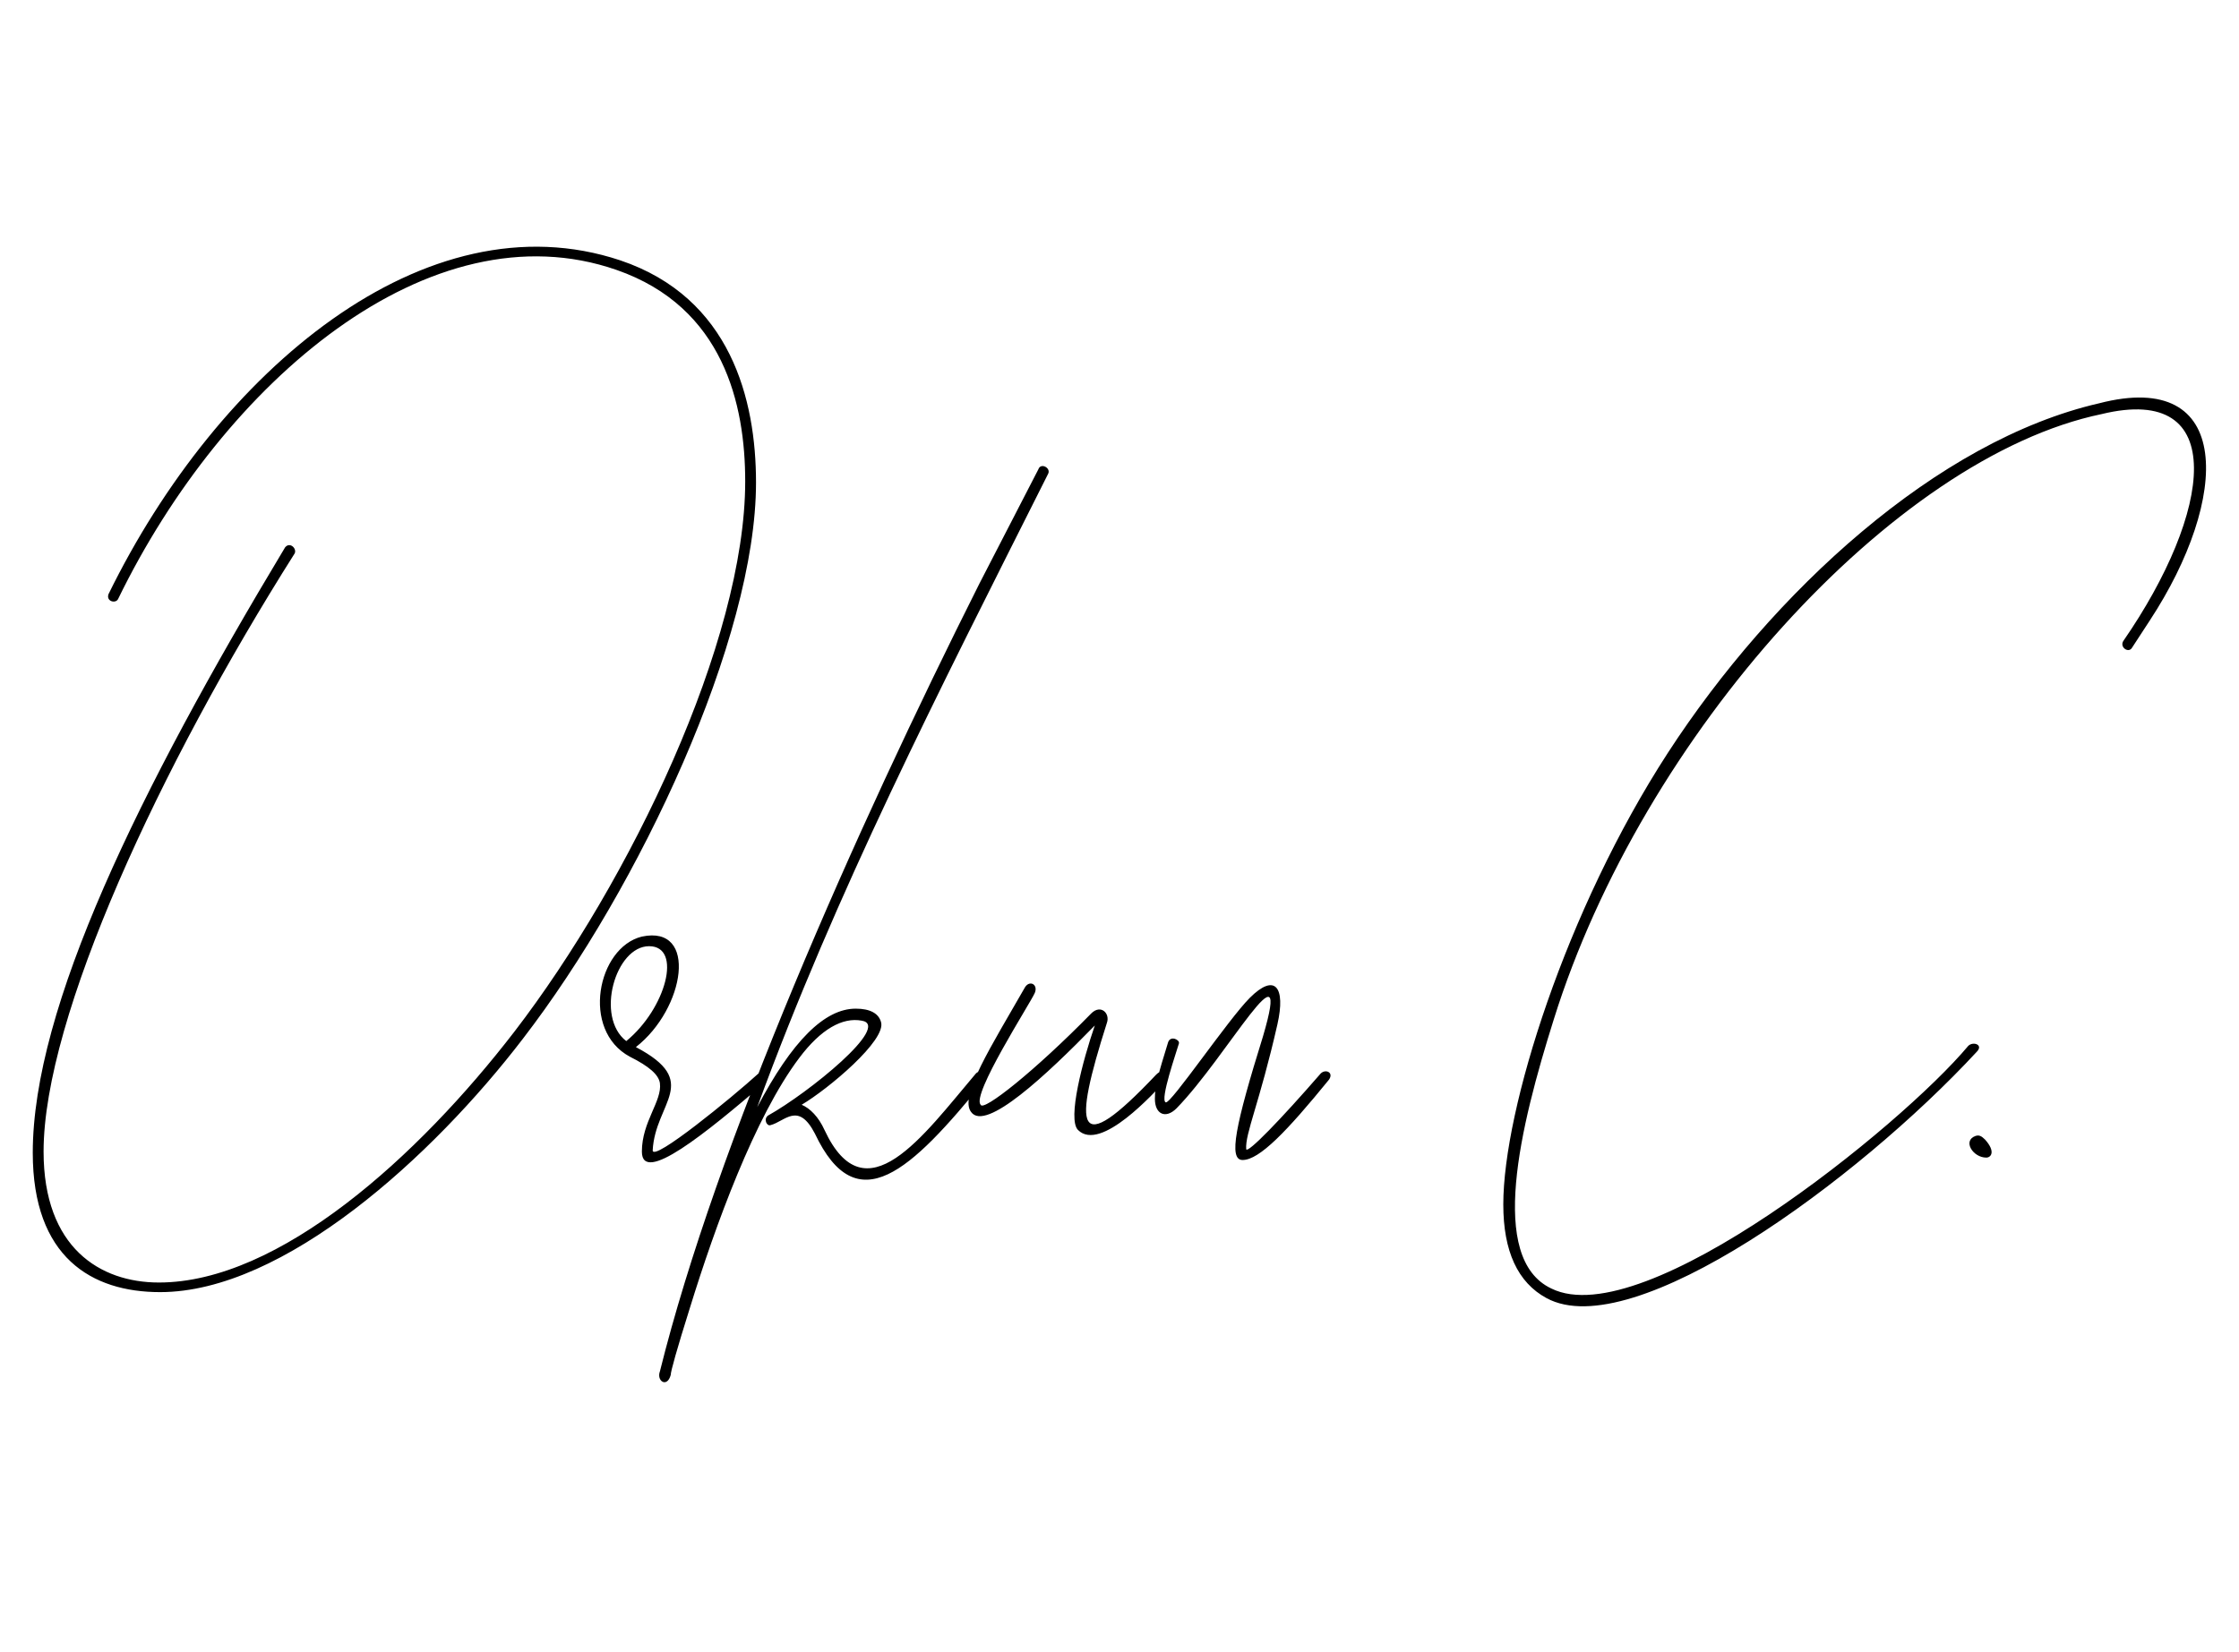 <svg width="820" height="605" viewBox="0 0 820 605" xmlns="http://www.w3.org/2000/svg">
  <g transform="translate(11.12, 393.25)">
    <path d="M47.52 80.08C22.44 80.08 0.88 67.32 0.88 29.04C0.88-24.20 39.60-103.40 93.28-192.72C95.04-194.92 97.68-192.28 96.80-190.52C47.52-112.64 4.84-20.68 4.84 28.60C4.84 63.80 25.52 76.56 47.08 76.56C91.08 76.56 142.12 30.36 177.32-15.40C219.56-70.40 261.80-158.40 261.80-216.92C261.80-245.08 253.88-280.72 214.72-294.36C146.52-318.12 70.84-253.44 32.12-173.80C31.24-172.04 27.72-172.92 28.60-175.56C68.64-257.40 144.76-321.64 216.04-297.88C256.52-284.24 265.76-246.84 265.76-216.48C265.76-159.28 223.08-68.20 180.40-12.76C147.40 30.36 92.84 80.08 47.52 80.08ZM269.28 3.08C271.04 1.32 267.96-1.32 266.64 0C256.96 8.80 227.92 32.56 227.92 28.16C228.80 10.56 245.96 3.08 221.76-9.68C239.80-23.76 244.64-54.56 223.96-50.16C207.68-46.20 201.52-15.84 219.56-6.16C226.60-2.64 230.12 0.44 230.56 3.52C231.44 10.12 223.96 17.60 223.96 28.60C223.96 40.92 247.28 22 269.28 3.08ZM218.24-11.88C206.80-20.68 214.28-46.64 226.60-46.64C238.92-46.64 232.76-23.76 218.24-11.88ZM234.52 110.44C234.52 109.12 236.72 101.20 241.56 85.80C250.80 55.88 265.32 15.84 281.60-5.72C289.52-16.28 297.44-20.68 304.48-19.36C315.48-17.60 285.12 7.04 270.16 15.40C268.40 16.72 269.72 19.36 271.04 18.92C276.32 17.60 281.16 10.12 287.32 22C302.72 54.56 322.52 35.64 349.36 2.64C351.12 0.88 348.48-2.20 346.28 0C326.92 22.88 305.80 52.80 290.84 20.68C288.64 15.84 285.56 12.76 282.48 11.44C292.16 5.72 313.72-12.32 311.52-18.92C310.64-22 307.56-23.76 302.28-23.76C290.84-23.76 278.96-11.88 266.20 12.32C295.24-66.88 331.76-138.16 372.68-219.56C374-221.76 370.04-223.96 369.16-221.32L347.60-179.52C301.84-88.44 251.24 25.96 230.56 109.12C229.24 112.64 233.20 115.28 234.52 110.44ZM415.36 3.08C417.12 0.44 415.36-2.64 412.28 0.44C382.36 32.12 381.92 20.24 394.24-18.48C395.56-22 392.04-25.52 388.52-22C367.84-0.88 348.92 14.08 348.04 11.44C344.52 7.92 366.08-25.52 367.84-29.48C369.16-32.56 366.08-34.32 364.32-31.68C352-10.12 340.12 8.36 344.52 14.08C349.80 21.56 372.24 0.44 389.84-17.60C385.44-4.84 379.72 16.72 383.68 20.68C392.04 29.04 411.84 6.60 415.36 3.08ZM475.64 2.20C477.40-0.44 474.32-1.76 472.56 0C458.04 16.72 445.72 29.48 445.28 27.72C444.84 22 450.12 11 456.72-18.04C459.80-31.68 455.84-36.96 446.60-27.72C438.68-19.80 417.56 11.44 415.80 10.56C413.60 9.68 419.76-7.92 420.64-11C421.08-12.32 417.56-14.08 416.68-11.44C413.16 0 411.84 4.40 411.84 9.24C411.84 14.96 415.80 16.72 419.76 12.76C438.24-6.16 462.44-51.04 451.44-13.64C441.32 18.92 438.68 31.68 443.96 31.68C450.12 31.68 460.24 21.12 475.64 2.20ZM539.44 47.96C539.44 65.12 544.72 76.56 555.28 82.28C586.96 99.44 669.24 39.16 712.80-7.92C715.44-10.56 711.48-11.88 709.72-10.12C685.08 19.36 590.92 95.48 557.04 78.76C533.72 67.76 545.60 19.36 557.92-19.80C590.48-124.08 682.44-225.72 758.56-241.56C805.64-253 799.04-205.48 766.48-158.40C765.16-156.20 768.24-154 769.56-155.76L776.16-165.88C805.64-210.76 806.96-258.28 757.68-245.52C698.28-231.88 638.00-176.44 599.72-117.48C562.32-59.84 539.44 13.20 539.44 47.96ZM715.88 24.20C714.56 22.88 713.68 22.44 712.36 22.88C707.52 24.64 711.48 30.80 716.32 30.80C718.08 30.80 719.84 28.60 715.88 24.20Z" fill="#000000"/>
  </g>
</svg>